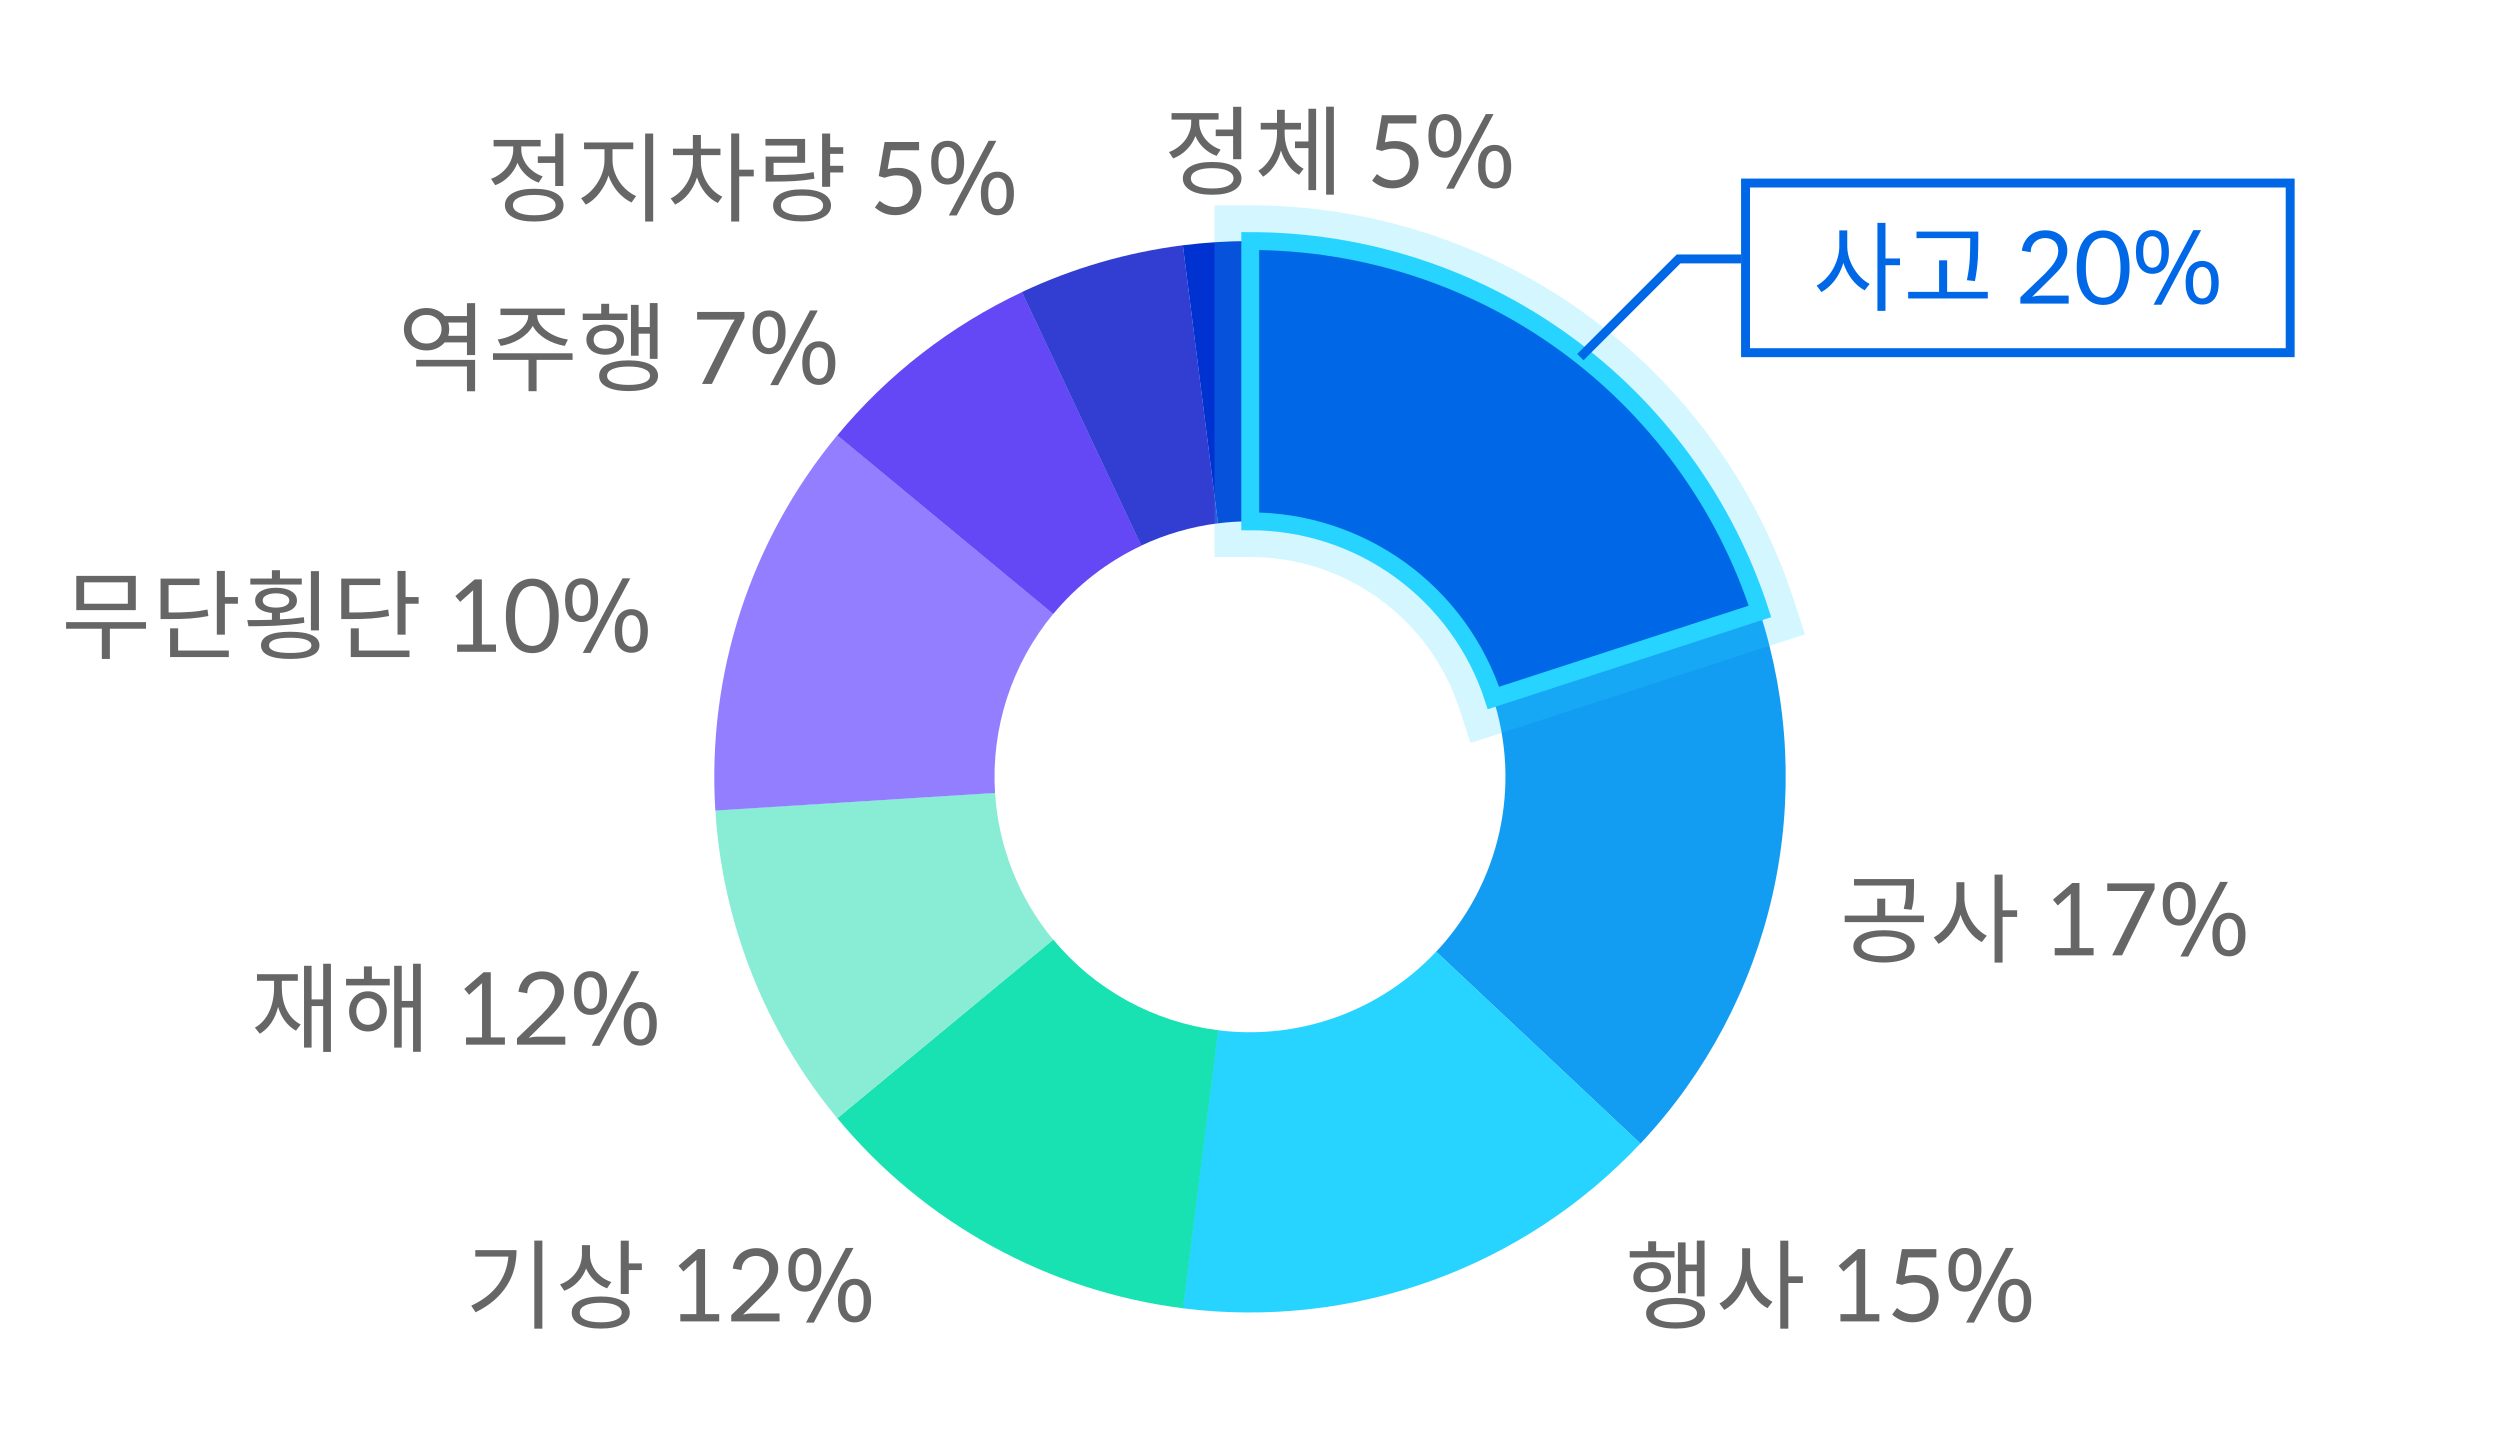<svg width="280" height="160" viewBox="0 0 280 160" fill="none" xmlns="http://www.w3.org/2000/svg">
<rect width="280" height="160" fill="white"/>
<path d="M197.061 68.441C200.383 78.665 200.899 89.595 198.554 100.086C196.209 110.578 191.089 120.248 183.729 128.085L160.85 106.596C164.361 102.857 166.803 98.243 167.922 93.238C169.041 88.232 168.795 83.018 167.21 78.14L197.061 68.441Z" fill="#139DF2"/>
<path d="M183.73 128.064C177.245 134.969 169.218 140.242 160.306 143.45C151.393 146.659 141.847 147.713 132.449 146.526L136.384 115.387C140.868 115.953 145.422 115.45 149.675 113.919C153.927 112.388 157.757 109.873 160.851 106.578L183.73 128.064Z" fill="#27D4FF"/>
<path d="M132.504 146.527C117.357 144.613 103.508 137 93.776 125.236L117.96 105.229C122.604 110.842 129.211 114.475 136.438 115.388L132.504 146.527Z" fill="#18E1B2"/>
<path d="M93.776 125.25C85.697 115.484 80.916 103.411 80.119 90.761L111.444 88.794C111.824 94.83 114.105 100.591 117.96 105.251L93.776 125.25Z" fill="#89ECD4"/>
<path d="M80.118 90.781C79.16 75.543 84.044 60.514 93.775 48.75L117.959 68.757C113.316 74.369 110.986 81.54 111.443 88.811L80.118 90.781Z" fill="#937EFF"/>
<path d="M93.776 48.764C99.408 41.956 106.474 36.476 114.469 32.714L127.833 61.113C124.018 62.908 120.647 65.523 117.959 68.771L93.776 48.764Z" fill="#6548F5"/>
<path d="M114.45 32.713C120.149 30.03 126.236 28.261 132.485 27.47L136.419 58.609C133.437 58.986 130.534 59.829 127.814 61.108L114.45 32.713Z" fill="#323ED1"/>
<path d="M132.478 27.473C134.973 27.158 137.486 27 140.001 27V58.387C138.801 58.387 137.602 58.462 136.412 58.613L132.478 27.473Z" fill="#0032D2"/>
<path d="M140.027 27C152.704 27 165.055 31.013 175.31 38.464C185.565 45.915 193.199 56.421 197.116 68.477L167.265 78.176C165.396 72.424 161.754 67.411 156.861 63.856C151.968 60.301 146.075 58.387 140.027 58.387V27Z" fill="#0068E6" stroke="#27D4FF" stroke-width="2" stroke-miterlimit="10"/>
<path d="M140.027 25L138.027 25V27V58.387V60.387L140.027 60.387C145.653 60.387 151.134 62.168 155.686 65.474C160.237 68.781 163.625 73.444 165.363 78.794L165.981 80.696L167.883 80.078L197.734 70.379L199.636 69.761L199.018 67.859C194.97 55.402 187.083 44.545 176.486 36.846C165.888 29.147 153.126 25 140.027 25Z" stroke="#27D4FF" stroke-opacity="0.2" stroke-width="4" stroke-miterlimit="10"/>
<path d="M62.18 14.958H63.093V20.832H62.18V18.247H60.233V17.51H62.18V14.958ZM60.332 20.458C59.782 20.26 59.301 19.967 58.891 19.578C58.48 19.189 58.169 18.742 57.956 18.236C57.743 18.808 57.42 19.314 56.988 19.754C56.555 20.194 56.049 20.524 55.47 20.744L54.997 20.029C55.364 19.897 55.697 19.717 55.998 19.49C56.306 19.263 56.57 19.006 56.79 18.72C57.01 18.427 57.178 18.111 57.296 17.774C57.42 17.437 57.483 17.092 57.483 16.74V16.399H55.283V15.673H60.552V16.399H58.385V16.74C58.385 17.055 58.444 17.367 58.561 17.675C58.678 17.983 58.84 18.273 59.045 18.544C59.258 18.808 59.511 19.046 59.804 19.259C60.097 19.464 60.423 19.629 60.783 19.754L60.332 20.458ZM59.837 21.14C60.343 21.14 60.797 21.18 61.201 21.261C61.604 21.342 61.949 21.463 62.235 21.624C62.521 21.778 62.737 21.969 62.884 22.196C63.038 22.423 63.115 22.684 63.115 22.977C63.115 23.27 63.038 23.531 62.884 23.758C62.737 23.985 62.521 24.176 62.235 24.33C61.949 24.491 61.604 24.612 61.201 24.693C60.797 24.774 60.343 24.814 59.837 24.814C59.331 24.814 58.873 24.774 58.462 24.693C58.059 24.612 57.714 24.491 57.428 24.33C57.149 24.176 56.933 23.985 56.779 23.758C56.625 23.531 56.548 23.27 56.548 22.977C56.548 22.684 56.625 22.423 56.779 22.196C56.933 21.969 57.149 21.778 57.428 21.624C57.714 21.463 58.059 21.342 58.462 21.261C58.873 21.18 59.331 21.14 59.837 21.14ZM59.837 24.11C60.592 24.11 61.179 24.011 61.597 23.813C62.015 23.615 62.224 23.336 62.224 22.977C62.224 22.618 62.015 22.339 61.597 22.141C61.179 21.936 60.592 21.833 59.837 21.833C59.081 21.833 58.495 21.936 58.077 22.141C57.659 22.339 57.45 22.618 57.45 22.977C57.45 23.336 57.659 23.615 58.077 23.813C58.495 24.011 59.081 24.11 59.837 24.11ZM73.157 24.814H72.255V14.958H73.157V24.814ZM68.603 17.961C68.603 18.379 68.673 18.793 68.812 19.204C68.951 19.615 69.138 20 69.373 20.359C69.615 20.711 69.897 21.026 70.22 21.305C70.543 21.584 70.884 21.8 71.243 21.954L70.737 22.68C70.451 22.548 70.176 22.379 69.912 22.174C69.655 21.969 69.413 21.738 69.186 21.481C68.966 21.224 68.768 20.942 68.592 20.634C68.416 20.326 68.269 20.003 68.152 19.666C68.042 20.025 67.899 20.37 67.723 20.7C67.547 21.03 67.349 21.338 67.129 21.624C66.909 21.91 66.671 22.163 66.414 22.383C66.157 22.603 65.89 22.783 65.611 22.922L65.083 22.196C65.435 22.027 65.769 21.793 66.084 21.492C66.407 21.184 66.685 20.843 66.92 20.469C67.162 20.088 67.353 19.681 67.492 19.248C67.631 18.815 67.701 18.386 67.701 17.961V16.707H65.413V15.959H70.924V16.707H68.603V17.961ZM82.792 19.754V24.814H81.89V14.947H82.792V19.006H84.42V19.754H82.792ZM78.502 18.148C78.502 18.544 78.561 18.936 78.678 19.325C78.796 19.714 78.957 20.08 79.162 20.425C79.375 20.77 79.628 21.081 79.921 21.36C80.222 21.639 80.548 21.862 80.9 22.031L80.394 22.735C79.844 22.471 79.371 22.09 78.975 21.591C78.579 21.085 78.275 20.509 78.062 19.864C77.85 20.553 77.531 21.166 77.105 21.701C76.687 22.229 76.192 22.632 75.62 22.911L75.114 22.229C75.474 22.053 75.803 21.822 76.104 21.536C76.412 21.25 76.676 20.927 76.896 20.568C77.124 20.209 77.299 19.824 77.424 19.413C77.549 18.995 77.611 18.573 77.611 18.148V17.378H75.378V16.652H77.6V15.123H78.502V16.652H80.691V17.378H78.502V18.148ZM92.977 18.566H94.44V19.314H92.977V20.92H92.075V14.958H92.977V16.487H94.44V17.235H92.977V18.566ZM91.217 20.018C90.829 20.084 90.451 20.139 90.084 20.183C89.718 20.22 89.347 20.253 88.973 20.282C88.599 20.304 88.211 20.319 87.807 20.326C87.411 20.333 86.986 20.337 86.531 20.337H85.75V17.543H89.281V16.3H85.728V15.563H90.172V18.236H86.641V19.6C87.074 19.6 87.481 19.596 87.862 19.589C88.244 19.582 88.614 19.567 88.973 19.545C89.333 19.516 89.688 19.483 90.04 19.446C90.392 19.402 90.755 19.347 91.129 19.281L91.217 20.018ZM89.831 21.206C90.33 21.206 90.777 21.246 91.173 21.327C91.577 21.408 91.918 21.525 92.196 21.679C92.482 21.833 92.699 22.024 92.845 22.251C92.999 22.471 93.076 22.724 93.076 23.01C93.076 23.296 92.999 23.553 92.845 23.78C92.699 24 92.482 24.183 92.196 24.33C91.918 24.484 91.577 24.601 91.173 24.682C90.777 24.763 90.33 24.803 89.831 24.803C89.325 24.803 88.871 24.763 88.467 24.682C88.071 24.601 87.734 24.484 87.455 24.33C87.177 24.183 86.96 24 86.806 23.78C86.66 23.553 86.586 23.296 86.586 23.01C86.586 22.724 86.66 22.471 86.806 22.251C86.96 22.024 87.177 21.833 87.455 21.679C87.734 21.525 88.071 21.408 88.467 21.327C88.871 21.246 89.325 21.206 89.831 21.206ZM89.831 24.11C90.587 24.11 91.166 24.015 91.569 23.824C91.98 23.633 92.185 23.362 92.185 23.01C92.185 22.658 91.98 22.387 91.569 22.196C91.166 22.005 90.587 21.91 89.831 21.91C89.076 21.91 88.493 22.005 88.082 22.196C87.672 22.387 87.466 22.658 87.466 23.01C87.466 23.362 87.672 23.633 88.082 23.824C88.493 24.015 89.076 24.11 89.831 24.11ZM99.418 18.94C99.778 18.845 100.163 18.797 100.573 18.797C100.999 18.797 101.373 18.859 101.695 18.984C102.025 19.109 102.3 19.281 102.52 19.501C102.74 19.721 102.905 19.981 103.015 20.282C103.133 20.583 103.191 20.909 103.191 21.261C103.191 21.686 103.114 22.075 102.96 22.427C102.814 22.779 102.608 23.08 102.344 23.329C102.08 23.571 101.769 23.762 101.409 23.901C101.057 24.033 100.676 24.099 100.265 24.099C99.781 24.099 99.341 24.015 98.945 23.846C98.557 23.67 98.238 23.465 97.988 23.23L98.527 22.493C98.769 22.698 99.044 22.867 99.352 22.999C99.66 23.131 99.979 23.197 100.309 23.197C100.588 23.197 100.845 23.157 101.079 23.076C101.314 22.988 101.516 22.863 101.684 22.702C101.853 22.541 101.985 22.343 102.08 22.108C102.176 21.873 102.223 21.609 102.223 21.316C102.223 20.788 102.062 20.377 101.739 20.084C101.417 19.791 100.966 19.644 100.386 19.644C100.174 19.644 99.957 19.67 99.737 19.721C99.525 19.765 99.301 19.827 99.066 19.908L98.417 19.721L99.077 15.904H102.938V16.828H99.781L99.418 18.94ZM106.125 20.667C105.568 20.667 105.12 20.462 104.783 20.051C104.453 19.64 104.288 19.024 104.288 18.203C104.288 17.382 104.453 16.773 104.783 16.377C105.12 15.974 105.568 15.772 106.125 15.772C106.697 15.772 107.148 15.974 107.478 16.377C107.815 16.773 107.984 17.382 107.984 18.203C107.984 19.024 107.815 19.64 107.478 20.051C107.148 20.462 106.697 20.667 106.125 20.667ZM111.592 15.772L107.148 24.132H106.268L110.723 15.772H111.592ZM106.125 19.985C106.433 19.985 106.682 19.849 106.873 19.578C107.064 19.299 107.159 18.841 107.159 18.203C107.159 17.572 107.064 17.125 106.873 16.861C106.682 16.59 106.433 16.454 106.125 16.454C105.817 16.454 105.568 16.59 105.377 16.861C105.194 17.132 105.102 17.58 105.102 18.203C105.102 18.834 105.197 19.288 105.388 19.567C105.579 19.846 105.824 19.985 106.125 19.985ZM111.713 24.11C111.156 24.11 110.705 23.908 110.36 23.505C110.023 23.094 109.854 22.478 109.854 21.657C109.854 20.836 110.023 20.227 110.36 19.831C110.705 19.428 111.156 19.226 111.713 19.226C112.27 19.226 112.718 19.428 113.055 19.831C113.392 20.227 113.561 20.836 113.561 21.657C113.561 22.478 113.392 23.094 113.055 23.505C112.718 23.908 112.27 24.11 111.713 24.11ZM111.713 23.428C112.021 23.428 112.267 23.292 112.45 23.021C112.641 22.75 112.736 22.295 112.736 21.657C112.736 21.026 112.641 20.575 112.45 20.304C112.267 20.033 112.021 19.897 111.713 19.897C111.405 19.897 111.156 20.033 110.965 20.304C110.774 20.575 110.679 21.026 110.679 21.657C110.679 22.288 110.774 22.742 110.965 23.021C111.156 23.292 111.405 23.428 111.713 23.428Z" fill="black" fill-opacity="0.6"/>
<path d="M138.109 11.958H139.022V17.832H138.109V15.247H136.162V14.51H138.109V11.958ZM136.261 17.458C135.711 17.26 135.23 16.967 134.82 16.578C134.409 16.189 134.097 15.742 133.885 15.236C133.672 15.808 133.349 16.314 132.917 16.754C132.484 17.194 131.978 17.524 131.399 17.744L130.926 17.029C131.292 16.897 131.626 16.717 131.927 16.49C132.235 16.263 132.499 16.006 132.719 15.72C132.939 15.427 133.107 15.111 133.225 14.774C133.349 14.437 133.412 14.092 133.412 13.74V13.399H131.212V12.673H136.481V13.399H134.314V13.74C134.314 14.055 134.372 14.367 134.49 14.675C134.607 14.983 134.768 15.273 134.974 15.544C135.186 15.808 135.439 16.046 135.733 16.259C136.026 16.464 136.352 16.629 136.712 16.754L136.261 17.458ZM135.766 18.14C136.272 18.14 136.726 18.18 137.13 18.261C137.533 18.342 137.878 18.463 138.164 18.624C138.45 18.778 138.666 18.969 138.813 19.196C138.967 19.423 139.044 19.684 139.044 19.977C139.044 20.27 138.967 20.531 138.813 20.758C138.666 20.985 138.45 21.176 138.164 21.33C137.878 21.491 137.533 21.612 137.13 21.693C136.726 21.774 136.272 21.814 135.766 21.814C135.26 21.814 134.801 21.774 134.391 21.693C133.987 21.612 133.643 21.491 133.357 21.33C133.078 21.176 132.862 20.985 132.708 20.758C132.554 20.531 132.477 20.27 132.477 19.977C132.477 19.684 132.554 19.423 132.708 19.196C132.862 18.969 133.078 18.778 133.357 18.624C133.643 18.463 133.987 18.342 134.391 18.261C134.801 18.18 135.26 18.14 135.766 18.14ZM135.766 21.11C136.521 21.11 137.108 21.011 137.526 20.813C137.944 20.615 138.153 20.336 138.153 19.977C138.153 19.618 137.944 19.339 137.526 19.141C137.108 18.936 136.521 18.833 135.766 18.833C135.01 18.833 134.424 18.936 134.006 19.141C133.588 19.339 133.379 19.618 133.379 19.977C133.379 20.336 133.588 20.615 134.006 20.813C134.424 21.011 135.01 21.11 135.766 21.11ZM149.394 21.803H148.525V11.947H149.394V21.803ZM147.403 12.178V21.297H146.545V16.589H145.038V15.841H146.545V12.178H147.403ZM143.883 14.983C143.883 15.379 143.93 15.771 144.026 16.16C144.121 16.549 144.26 16.919 144.444 17.271C144.627 17.616 144.851 17.931 145.115 18.217C145.379 18.496 145.676 18.723 146.006 18.899L145.489 19.581C145.005 19.31 144.59 18.936 144.246 18.459C143.908 17.982 143.648 17.447 143.465 16.853C143.296 17.498 143.039 18.078 142.695 18.591C142.357 19.097 141.947 19.497 141.463 19.79L140.935 19.119C141.265 18.921 141.558 18.672 141.815 18.371C142.079 18.063 142.299 17.726 142.475 17.359C142.658 16.992 142.794 16.607 142.882 16.204C142.977 15.793 143.025 15.386 143.025 14.983V14.51H141.199V13.762H143.025V12.299H143.894V13.762H145.709V14.51H143.883V14.983ZM155.109 15.94C155.468 15.845 155.853 15.797 156.264 15.797C156.689 15.797 157.063 15.859 157.386 15.984C157.716 16.109 157.991 16.281 158.211 16.501C158.431 16.721 158.596 16.981 158.706 17.282C158.823 17.583 158.882 17.909 158.882 18.261C158.882 18.686 158.805 19.075 158.651 19.427C158.504 19.779 158.299 20.08 158.035 20.329C157.771 20.571 157.459 20.762 157.1 20.901C156.748 21.033 156.366 21.099 155.956 21.099C155.472 21.099 155.032 21.015 154.636 20.846C154.247 20.67 153.928 20.465 153.679 20.23L154.218 19.493C154.46 19.698 154.735 19.867 155.043 19.999C155.351 20.131 155.67 20.197 156 20.197C156.278 20.197 156.535 20.157 156.77 20.076C157.004 19.988 157.206 19.863 157.375 19.702C157.543 19.541 157.675 19.343 157.771 19.108C157.866 18.873 157.914 18.609 157.914 18.316C157.914 17.788 157.752 17.377 157.43 17.084C157.107 16.791 156.656 16.644 156.077 16.644C155.864 16.644 155.648 16.67 155.428 16.721C155.215 16.765 154.991 16.827 154.757 16.908L154.108 16.721L154.768 12.904H158.629V13.828H155.472L155.109 15.94ZM161.816 17.667C161.258 17.667 160.811 17.462 160.474 17.051C160.144 16.64 159.979 16.024 159.979 15.203C159.979 14.382 160.144 13.773 160.474 13.377C160.811 12.974 161.258 12.772 161.816 12.772C162.388 12.772 162.839 12.974 163.169 13.377C163.506 13.773 163.675 14.382 163.675 15.203C163.675 16.024 163.506 16.64 163.169 17.051C162.839 17.462 162.388 17.667 161.816 17.667ZM167.283 12.772L162.839 21.132H161.959L166.414 12.772H167.283ZM161.816 16.985C162.124 16.985 162.373 16.849 162.564 16.578C162.754 16.299 162.85 15.841 162.85 15.203C162.85 14.572 162.754 14.125 162.564 13.861C162.373 13.59 162.124 13.454 161.816 13.454C161.508 13.454 161.258 13.59 161.068 13.861C160.884 14.132 160.793 14.58 160.793 15.203C160.793 15.834 160.888 16.288 161.079 16.567C161.269 16.846 161.515 16.985 161.816 16.985ZM167.404 21.11C166.846 21.11 166.395 20.908 166.051 20.505C165.713 20.094 165.545 19.478 165.545 18.657C165.545 17.836 165.713 17.227 166.051 16.831C166.395 16.428 166.846 16.226 167.404 16.226C167.961 16.226 168.408 16.428 168.746 16.831C169.083 17.227 169.252 17.836 169.252 18.657C169.252 19.478 169.083 20.094 168.746 20.505C168.408 20.908 167.961 21.11 167.404 21.11ZM167.404 20.428C167.712 20.428 167.957 20.292 168.141 20.021C168.331 19.75 168.427 19.295 168.427 18.657C168.427 18.026 168.331 17.575 168.141 17.304C167.957 17.033 167.712 16.897 167.404 16.897C167.096 16.897 166.846 17.033 166.656 17.304C166.465 17.575 166.37 18.026 166.37 18.657C166.37 19.288 166.465 19.742 166.656 20.021C166.846 20.292 167.096 20.428 167.404 20.428Z" fill="black" fill-opacity="0.6"/>
<path d="M53.212 39.766H52.299V38.347H49.802C49.567 38.626 49.278 38.846 48.933 39.007C48.596 39.168 48.207 39.249 47.767 39.249C47.408 39.249 47.07 39.19 46.755 39.073C46.447 38.956 46.179 38.791 45.952 38.578C45.732 38.365 45.556 38.116 45.424 37.83C45.299 37.537 45.237 37.214 45.237 36.862C45.237 36.517 45.299 36.202 45.424 35.916C45.556 35.623 45.732 35.373 45.952 35.168C46.179 34.955 46.447 34.79 46.755 34.673C47.07 34.556 47.408 34.497 47.767 34.497C48.207 34.497 48.599 34.578 48.944 34.739C49.289 34.9 49.578 35.12 49.813 35.399H52.299V33.958L53.212 33.947V39.766ZM47.767 38.479C48.009 38.479 48.233 38.439 48.438 38.358C48.643 38.277 48.819 38.167 48.966 38.028C49.12 37.881 49.237 37.709 49.318 37.511C49.406 37.313 49.45 37.097 49.45 36.862C49.45 36.627 49.406 36.415 49.318 36.224C49.237 36.026 49.12 35.857 48.966 35.718C48.819 35.579 48.643 35.469 48.438 35.388C48.233 35.307 48.009 35.267 47.767 35.267C47.525 35.267 47.301 35.307 47.096 35.388C46.898 35.469 46.722 35.579 46.568 35.718C46.421 35.857 46.304 36.026 46.216 36.224C46.135 36.415 46.095 36.627 46.095 36.862C46.095 37.097 46.135 37.313 46.216 37.511C46.304 37.709 46.421 37.881 46.568 38.028C46.722 38.167 46.898 38.277 47.096 38.358C47.301 38.439 47.525 38.479 47.767 38.479ZM52.299 36.125H50.198C50.271 36.323 50.308 36.569 50.308 36.862C50.308 37.163 50.271 37.412 50.198 37.61H52.299V36.125ZM53.212 40.305V43.825H52.299V41.042H46.612V40.305H53.212ZM55.741 38.028C56.174 37.962 56.592 37.848 56.995 37.687C57.406 37.518 57.773 37.317 58.095 37.082C58.418 36.84 58.675 36.572 58.865 36.279C59.063 35.978 59.162 35.667 59.162 35.344V35.289H56.049V34.563H63.254V35.289H60.163V35.344C60.163 35.667 60.258 35.978 60.449 36.279C60.647 36.572 60.907 36.84 61.23 37.082C61.553 37.317 61.919 37.518 62.33 37.687C62.748 37.848 63.173 37.962 63.606 38.028L63.254 38.743C62.873 38.677 62.499 38.578 62.132 38.446C61.766 38.314 61.425 38.153 61.109 37.962C60.794 37.764 60.511 37.544 60.262 37.302C60.013 37.053 59.815 36.781 59.668 36.488C59.514 36.781 59.312 37.053 59.063 37.302C58.814 37.544 58.532 37.764 58.216 37.962C57.908 38.153 57.571 38.314 57.204 38.446C56.845 38.578 56.471 38.677 56.082 38.743L55.741 38.028ZM60.097 40.305V43.814H59.195V40.305H55.213V39.568H64.123L64.134 40.305H60.097ZM70.667 39.843V34.145H71.525V36.631H72.779V33.947H73.648V40.195H72.779V37.368H71.525V39.843H70.667ZM65.266 35.839V35.124H67.334V34.024H68.225V35.124H70.282V35.839H65.266ZM69.886 38.039C69.886 38.296 69.835 38.53 69.732 38.743C69.63 38.948 69.487 39.124 69.303 39.271C69.12 39.418 68.896 39.531 68.632 39.612C68.376 39.693 68.093 39.733 67.785 39.733C67.477 39.733 67.191 39.693 66.927 39.612C66.671 39.531 66.447 39.418 66.256 39.271C66.073 39.124 65.93 38.948 65.827 38.743C65.725 38.53 65.673 38.296 65.673 38.039C65.673 37.782 65.725 37.551 65.827 37.346C65.93 37.141 66.073 36.965 66.256 36.818C66.447 36.671 66.671 36.558 66.927 36.477C67.191 36.396 67.477 36.356 67.785 36.356C68.093 36.356 68.376 36.396 68.632 36.477C68.896 36.558 69.12 36.671 69.303 36.818C69.487 36.965 69.63 37.141 69.732 37.346C69.835 37.551 69.886 37.782 69.886 38.039ZM66.487 38.039C66.487 38.347 66.605 38.596 66.839 38.787C67.074 38.97 67.389 39.062 67.785 39.062C68.181 39.062 68.497 38.97 68.731 38.787C68.966 38.596 69.083 38.347 69.083 38.039C69.083 37.731 68.966 37.485 68.731 37.302C68.497 37.119 68.181 37.027 67.785 37.027C67.389 37.027 67.074 37.119 66.839 37.302C66.605 37.485 66.487 37.731 66.487 38.039ZM70.403 40.36C70.917 40.36 71.375 40.4 71.778 40.481C72.189 40.554 72.537 40.664 72.823 40.811C73.109 40.958 73.326 41.137 73.472 41.35C73.626 41.563 73.703 41.808 73.703 42.087C73.703 42.358 73.626 42.604 73.472 42.824C73.326 43.037 73.109 43.213 72.823 43.352C72.537 43.499 72.189 43.609 71.778 43.682C71.375 43.763 70.917 43.803 70.403 43.803C69.89 43.803 69.428 43.763 69.017 43.682C68.614 43.609 68.269 43.499 67.983 43.352C67.697 43.213 67.477 43.037 67.323 42.824C67.177 42.604 67.103 42.358 67.103 42.087C67.103 41.808 67.177 41.563 67.323 41.35C67.477 41.137 67.697 40.958 67.983 40.811C68.269 40.664 68.614 40.554 69.017 40.481C69.428 40.4 69.89 40.36 70.403 40.36ZM70.403 43.11C71.159 43.11 71.745 43.022 72.163 42.846C72.589 42.67 72.801 42.417 72.801 42.087C72.801 41.757 72.589 41.504 72.163 41.328C71.745 41.145 71.159 41.053 70.403 41.053C69.648 41.053 69.058 41.145 68.632 41.328C68.207 41.504 67.994 41.757 67.994 42.087C67.994 42.417 68.207 42.67 68.632 42.846C69.058 43.022 69.648 43.11 70.403 43.11ZM83.378 35.586L79.737 43H78.626L81.915 36.411L82.289 35.795H78.076V34.937H83.378V35.586ZM86.125 39.667C85.568 39.667 85.121 39.462 84.783 39.051C84.453 38.64 84.288 38.024 84.288 37.203C84.288 36.382 84.453 35.773 84.783 35.377C85.121 34.974 85.568 34.772 86.125 34.772C86.697 34.772 87.148 34.974 87.478 35.377C87.816 35.773 87.984 36.382 87.984 37.203C87.984 38.024 87.816 38.64 87.478 39.051C87.148 39.462 86.697 39.667 86.125 39.667ZM91.592 34.772L87.148 43.132H86.268L90.723 34.772H91.592ZM86.125 38.985C86.433 38.985 86.683 38.849 86.873 38.578C87.064 38.299 87.159 37.841 87.159 37.203C87.159 36.572 87.064 36.125 86.873 35.861C86.683 35.59 86.433 35.454 86.125 35.454C85.817 35.454 85.568 35.59 85.377 35.861C85.194 36.132 85.102 36.58 85.102 37.203C85.102 37.834 85.198 38.288 85.388 38.567C85.579 38.846 85.825 38.985 86.125 38.985ZM91.713 43.11C91.156 43.11 90.705 42.908 90.36 42.505C90.023 42.094 89.854 41.478 89.854 40.657C89.854 39.836 90.023 39.227 90.36 38.831C90.705 38.428 91.156 38.226 91.713 38.226C92.27 38.226 92.718 38.428 93.055 38.831C93.392 39.227 93.561 39.836 93.561 40.657C93.561 41.478 93.392 42.094 93.055 42.505C92.718 42.908 92.27 43.11 91.713 43.11ZM91.713 42.428C92.021 42.428 92.267 42.292 92.45 42.021C92.641 41.75 92.736 41.295 92.736 40.657C92.736 40.026 92.641 39.575 92.45 39.304C92.267 39.033 92.021 38.897 91.713 38.897C91.405 38.897 91.156 39.033 90.965 39.304C90.775 39.575 90.679 40.026 90.679 40.657C90.679 41.288 90.775 41.742 90.965 42.021C91.156 42.292 91.405 42.428 91.713 42.428Z" fill="black" fill-opacity="0.6"/>
<path d="M8.544 68.336V64.497H15.21V68.336H8.544ZM9.424 65.223V67.621H14.319V65.223H9.424ZM12.306 70.415V73.803H11.404V70.415H7.4V69.678H16.354V70.415H12.306ZM26.649 67.621H25.186V71.086H24.284V63.947H25.186V66.873H26.649V67.621ZM23.338 68.996C23.001 69.062 22.667 69.117 22.337 69.161C22.015 69.205 21.674 69.242 21.314 69.271C20.955 69.293 20.566 69.311 20.148 69.326C19.738 69.333 19.272 69.337 18.751 69.337H17.981V64.805H22.348V65.531H18.883V68.6C19.367 68.6 19.807 68.596 20.203 68.589C20.599 68.574 20.966 68.556 21.303 68.534C21.648 68.512 21.974 68.479 22.282 68.435C22.598 68.391 22.917 68.336 23.239 68.27L23.338 68.996ZM25.626 72.857V73.594H19.048V70.371H19.95V72.857H25.626ZM28.034 65.465V64.794H30.454V63.859H31.356V64.794H33.798V65.465H28.034ZM34.821 70.602V63.969H35.723V70.602H34.821ZM34.084 69.755C33.549 69.843 33.003 69.913 32.445 69.964C31.895 70.015 31.349 70.056 30.806 70.085C30.271 70.107 29.75 70.122 29.244 70.129C28.738 70.136 28.265 70.14 27.825 70.14L27.693 69.447C28.111 69.447 28.548 69.447 29.002 69.447C29.464 69.44 29.948 69.429 30.454 69.414V68.655C29.875 68.596 29.417 68.45 29.079 68.215C28.742 67.973 28.573 67.654 28.573 67.258C28.573 67.038 28.628 66.84 28.738 66.664C28.856 66.481 29.013 66.33 29.211 66.213C29.417 66.088 29.662 65.993 29.948 65.927C30.234 65.861 30.553 65.828 30.905 65.828C31.617 65.828 32.185 65.956 32.61 66.213C33.043 66.462 33.259 66.811 33.259 67.258C33.259 67.654 33.091 67.973 32.753 68.215C32.416 68.457 31.95 68.604 31.356 68.655V69.37C31.818 69.348 32.269 69.319 32.709 69.282C33.157 69.238 33.6 69.187 34.04 69.128L34.084 69.755ZM29.42 67.258C29.42 67.5 29.556 67.694 29.827 67.841C30.099 67.98 30.458 68.05 30.905 68.05C31.367 68.05 31.73 67.98 31.994 67.841C32.266 67.694 32.401 67.5 32.401 67.258C32.401 67.009 32.266 66.814 31.994 66.675C31.73 66.528 31.367 66.455 30.905 66.455C30.458 66.455 30.099 66.528 29.827 66.675C29.556 66.814 29.42 67.009 29.42 67.258ZM32.511 70.756C33.575 70.756 34.385 70.884 34.942 71.141C35.5 71.398 35.778 71.779 35.778 72.285C35.778 72.791 35.5 73.169 34.942 73.418C34.385 73.675 33.575 73.803 32.511 73.803C31.441 73.803 30.627 73.675 30.069 73.418C29.512 73.169 29.233 72.791 29.233 72.285C29.233 71.779 29.512 71.398 30.069 71.141C30.627 70.884 31.441 70.756 32.511 70.756ZM32.511 73.132C33.289 73.132 33.875 73.062 34.271 72.923C34.675 72.776 34.876 72.564 34.876 72.285C34.876 72.006 34.675 71.794 34.271 71.647C33.868 71.5 33.278 71.427 32.5 71.427C31.723 71.427 31.133 71.5 30.729 71.647C30.333 71.794 30.135 72.006 30.135 72.285C30.135 72.564 30.337 72.776 30.74 72.923C31.144 73.062 31.734 73.132 32.511 73.132ZM46.888 67.621H45.425V71.086H44.523V63.947H45.425V66.873H46.888V67.621ZM43.577 68.996C43.239 69.062 42.906 69.117 42.575 69.161C42.253 69.205 41.912 69.242 41.553 69.271C41.193 69.293 40.804 69.311 40.386 69.326C39.976 69.333 39.51 69.337 38.989 69.337H38.219V64.805H42.587V65.531H39.121V68.6C39.605 68.6 40.045 68.596 40.441 68.589C40.837 68.574 41.204 68.556 41.541 68.534C41.886 68.512 42.212 68.479 42.52 68.435C42.836 68.391 43.155 68.336 43.477 68.27L43.577 68.996ZM45.864 72.857V73.594H39.286V70.371H40.188V72.857H45.864ZM55.551 73H51.195V72.186H52.988V66.224C52.988 66.18 52.991 66.14 52.999 66.103L51.536 67.412L50.997 66.763L53.164 64.893H53.967V72.186H55.551V73ZM62.576 68.985C62.576 69.696 62.499 70.316 62.345 70.844C62.191 71.365 61.982 71.797 61.718 72.142C61.454 72.487 61.143 72.743 60.783 72.912C60.424 73.073 60.035 73.154 59.617 73.154C59.199 73.154 58.811 73.073 58.451 72.912C58.092 72.743 57.777 72.487 57.505 72.142C57.241 71.797 57.032 71.365 56.878 70.844C56.732 70.316 56.658 69.696 56.658 68.985C56.658 68.266 56.732 67.647 56.878 67.126C57.032 66.598 57.241 66.162 57.505 65.817C57.777 65.472 58.092 65.219 58.451 65.058C58.811 64.889 59.199 64.805 59.617 64.805C60.035 64.805 60.424 64.889 60.783 65.058C61.143 65.219 61.454 65.472 61.718 65.817C61.982 66.162 62.191 66.598 62.345 67.126C62.499 67.647 62.576 68.266 62.576 68.985ZM61.564 68.985C61.564 68.354 61.509 67.826 61.399 67.401C61.297 66.968 61.154 66.624 60.97 66.367C60.794 66.103 60.589 65.916 60.354 65.806C60.12 65.689 59.874 65.63 59.617 65.63C59.361 65.63 59.115 65.689 58.88 65.806C58.646 65.916 58.44 66.103 58.264 66.367C58.088 66.624 57.945 66.968 57.835 67.401C57.733 67.826 57.681 68.354 57.681 68.985C57.681 69.608 57.733 70.136 57.835 70.569C57.945 70.994 58.088 71.339 58.264 71.603C58.44 71.867 58.646 72.058 58.88 72.175C59.115 72.285 59.361 72.34 59.617 72.34C59.874 72.34 60.12 72.285 60.354 72.175C60.589 72.058 60.794 71.867 60.97 71.603C61.154 71.339 61.297 70.994 61.399 70.569C61.509 70.136 61.564 69.608 61.564 68.985ZM65.125 69.667C64.568 69.667 64.121 69.462 63.783 69.051C63.453 68.64 63.288 68.024 63.288 67.203C63.288 66.382 63.453 65.773 63.783 65.377C64.121 64.974 64.568 64.772 65.125 64.772C65.697 64.772 66.148 64.974 66.478 65.377C66.816 65.773 66.984 66.382 66.984 67.203C66.984 68.024 66.816 68.64 66.478 69.051C66.148 69.462 65.697 69.667 65.125 69.667ZM70.592 64.772L66.148 73.132H65.268L69.723 64.772H70.592ZM65.125 68.985C65.433 68.985 65.683 68.849 65.873 68.578C66.064 68.299 66.159 67.841 66.159 67.203C66.159 66.572 66.064 66.125 65.873 65.861C65.683 65.59 65.433 65.454 65.125 65.454C64.817 65.454 64.568 65.59 64.377 65.861C64.194 66.132 64.102 66.58 64.102 67.203C64.102 67.834 64.198 68.288 64.388 68.567C64.579 68.846 64.825 68.985 65.125 68.985ZM70.713 73.11C70.156 73.11 69.705 72.908 69.36 72.505C69.023 72.094 68.854 71.478 68.854 70.657C68.854 69.836 69.023 69.227 69.36 68.831C69.705 68.428 70.156 68.226 70.713 68.226C71.27 68.226 71.718 68.428 72.055 68.831C72.392 69.227 72.561 69.836 72.561 70.657C72.561 71.478 72.392 72.094 72.055 72.505C71.718 72.908 71.27 73.11 70.713 73.11ZM70.713 72.428C71.021 72.428 71.267 72.292 71.45 72.021C71.641 71.75 71.736 71.295 71.736 70.657C71.736 70.026 71.641 69.575 71.45 69.304C71.267 69.033 71.021 68.897 70.713 68.897C70.405 68.897 70.156 69.033 69.965 69.304C69.775 69.575 69.679 70.026 69.679 70.657C69.679 71.288 69.775 71.742 69.965 72.021C70.156 72.292 70.405 72.428 70.713 72.428Z" fill="black" fill-opacity="0.6"/>
<path d="M37.064 117.814H36.195V112.677H34.897V117.33H34.05V108.167H34.897V111.929H36.195V107.936H37.064V117.814ZM31.564 110.62C31.564 111.075 31.608 111.511 31.696 111.929C31.784 112.347 31.916 112.736 32.092 113.095C32.268 113.447 32.488 113.766 32.752 114.052C33.016 114.331 33.324 114.562 33.676 114.745L33.148 115.438C32.664 115.167 32.254 114.804 31.916 114.349C31.579 113.894 31.322 113.37 31.146 112.776C30.802 114.162 30.12 115.163 29.1 115.779L28.55 115.097C28.902 114.899 29.21 114.65 29.474 114.349C29.746 114.041 29.969 113.696 30.145 113.315C30.329 112.926 30.464 112.505 30.552 112.05C30.648 111.595 30.695 111.119 30.695 110.62V109.85H28.781V109.113H33.357V109.85H31.564V110.62ZM47.129 117.803H46.26V112.842H44.995V117.33H44.148V108.167H44.995V112.105H46.26V107.936H47.129V117.803ZM43.653 109.63V110.367H38.758V109.63H40.76V108.233H41.651V109.63H43.653ZM41.211 111.027C41.519 111.027 41.801 111.082 42.057 111.192C42.314 111.302 42.534 111.456 42.718 111.654C42.908 111.852 43.055 112.09 43.157 112.369C43.267 112.64 43.322 112.941 43.322 113.271C43.322 113.608 43.267 113.916 43.157 114.195C43.055 114.466 42.908 114.701 42.718 114.899C42.534 115.097 42.314 115.251 42.057 115.361C41.801 115.471 41.519 115.526 41.211 115.526C40.903 115.526 40.62 115.471 40.364 115.361C40.107 115.251 39.883 115.097 39.693 114.899C39.509 114.701 39.362 114.466 39.252 114.195C39.15 113.916 39.099 113.608 39.099 113.271C39.099 112.941 39.15 112.64 39.252 112.369C39.362 112.09 39.509 111.852 39.693 111.654C39.883 111.456 40.107 111.302 40.364 111.192C40.62 111.082 40.903 111.027 41.211 111.027ZM41.211 114.778C41.401 114.778 41.577 114.741 41.739 114.668C41.9 114.595 42.035 114.492 42.145 114.36C42.263 114.221 42.355 114.059 42.42 113.876C42.486 113.693 42.52 113.491 42.52 113.271C42.52 113.058 42.486 112.86 42.42 112.677C42.355 112.494 42.263 112.336 42.145 112.204C42.035 112.072 41.9 111.969 41.739 111.896C41.577 111.823 41.401 111.786 41.211 111.786C40.815 111.786 40.495 111.925 40.254 112.204C40.019 112.475 39.901 112.831 39.901 113.271C39.901 113.491 39.934 113.693 40.001 113.876C40.066 114.059 40.154 114.221 40.264 114.36C40.382 114.492 40.521 114.595 40.682 114.668C40.844 114.741 41.02 114.778 41.211 114.778ZM56.551 117H52.195V116.186H53.988V110.224C53.988 110.18 53.991 110.14 53.999 110.103L52.536 111.412L51.997 110.763L54.164 108.893H54.967V116.186H56.551V117ZM63.312 117H57.9V116.296L60.683 113.623C60.896 113.396 61.09 113.183 61.266 112.985C61.45 112.78 61.604 112.574 61.728 112.369C61.86 112.164 61.963 111.958 62.036 111.753C62.11 111.54 62.146 111.317 62.146 111.082C62.132 110.598 61.985 110.242 61.706 110.015C61.428 109.78 61.079 109.663 60.661 109.663C60.434 109.663 60.221 109.703 60.023 109.784C59.825 109.857 59.653 109.967 59.506 110.114C59.367 110.253 59.257 110.418 59.176 110.609C59.096 110.8 59.055 111.012 59.055 111.247L58.065 111.082C58.117 110.708 58.219 110.382 58.373 110.103C58.527 109.817 58.718 109.579 58.945 109.388C59.18 109.19 59.448 109.043 59.748 108.948C60.049 108.845 60.372 108.794 60.716 108.794C61.061 108.794 61.38 108.845 61.673 108.948C61.974 109.051 62.234 109.201 62.454 109.399C62.674 109.59 62.847 109.824 62.971 110.103C63.096 110.382 63.158 110.701 63.158 111.06C63.158 111.361 63.114 111.639 63.026 111.896C62.938 112.153 62.817 112.402 62.663 112.644C62.509 112.879 62.33 113.11 62.124 113.337C61.919 113.557 61.703 113.781 61.475 114.008L59.22 116.241C59.374 116.197 59.528 116.164 59.682 116.142C59.844 116.12 59.994 116.109 60.133 116.109H63.312V117ZM66.125 113.667C65.568 113.667 65.121 113.462 64.783 113.051C64.453 112.64 64.288 112.024 64.288 111.203C64.288 110.382 64.453 109.773 64.783 109.377C65.121 108.974 65.568 108.772 66.125 108.772C66.697 108.772 67.148 108.974 67.478 109.377C67.816 109.773 67.984 110.382 67.984 111.203C67.984 112.024 67.816 112.64 67.478 113.051C67.148 113.462 66.697 113.667 66.125 113.667ZM71.592 108.772L67.148 117.132H66.268L70.723 108.772H71.592ZM66.125 112.985C66.433 112.985 66.683 112.849 66.873 112.578C67.064 112.299 67.159 111.841 67.159 111.203C67.159 110.572 67.064 110.125 66.873 109.861C66.683 109.59 66.433 109.454 66.125 109.454C65.817 109.454 65.568 109.59 65.377 109.861C65.194 110.132 65.102 110.58 65.102 111.203C65.102 111.834 65.198 112.288 65.388 112.567C65.579 112.846 65.825 112.985 66.125 112.985ZM71.713 117.11C71.156 117.11 70.705 116.908 70.36 116.505C70.023 116.094 69.854 115.478 69.854 114.657C69.854 113.836 70.023 113.227 70.36 112.831C70.705 112.428 71.156 112.226 71.713 112.226C72.27 112.226 72.718 112.428 73.055 112.831C73.392 113.227 73.561 113.836 73.561 114.657C73.561 115.478 73.392 116.094 73.055 116.505C72.718 116.908 72.27 117.11 71.713 117.11ZM71.713 116.428C72.021 116.428 72.267 116.292 72.45 116.021C72.641 115.75 72.736 115.295 72.736 114.657C72.736 114.026 72.641 113.575 72.45 113.304C72.267 113.033 72.021 112.897 71.713 112.897C71.405 112.897 71.156 113.033 70.965 113.304C70.775 113.575 70.679 114.026 70.679 114.657C70.679 115.288 70.775 115.742 70.965 116.021C71.156 116.292 71.405 116.428 71.713 116.428Z" fill="black" fill-opacity="0.6"/>
<path d="M60.745 148.814H59.843V138.947H60.745V148.814ZM57.852 140.014C57.852 140.725 57.768 141.415 57.599 142.082C57.431 142.742 57.159 143.369 56.785 143.963C56.419 144.55 55.946 145.1 55.366 145.613C54.787 146.119 54.087 146.574 53.265 146.977L52.781 146.24C54.109 145.609 55.11 144.828 55.784 143.897C56.459 142.966 56.844 141.913 56.939 140.74H53.232V140.014H57.852ZM71.888 142.247H70.424V144.931H69.522V138.958H70.424V141.499H71.888V142.247ZM67.993 144.293C67.458 144.095 66.985 143.802 66.575 143.413C66.171 143.024 65.859 142.577 65.639 142.071C65.434 142.65 65.119 143.156 64.694 143.589C64.275 144.022 63.777 144.348 63.197 144.568L62.724 143.853C63.099 143.721 63.436 143.541 63.736 143.314C64.037 143.079 64.294 142.815 64.507 142.522C64.727 142.221 64.891 141.899 65.001 141.554C65.119 141.202 65.177 140.839 65.177 140.465V139.453H66.079V140.542C66.079 140.872 66.138 141.195 66.255 141.51C66.373 141.825 66.534 142.119 66.74 142.39C66.952 142.654 67.205 142.892 67.499 143.105C67.792 143.31 68.115 143.472 68.466 143.589L67.993 144.293ZM67.29 145.206C67.788 145.206 68.236 145.246 68.632 145.327C69.035 145.408 69.376 145.525 69.654 145.679C69.941 145.833 70.157 146.024 70.303 146.251C70.457 146.471 70.534 146.724 70.534 147.01C70.534 147.296 70.457 147.553 70.303 147.78C70.157 148 69.941 148.183 69.654 148.33C69.376 148.484 69.035 148.601 68.632 148.682C68.236 148.763 67.788 148.803 67.29 148.803C66.784 148.803 66.329 148.763 65.925 148.682C65.529 148.601 65.189 148.484 64.903 148.33C64.624 148.183 64.407 148 64.254 147.78C64.107 147.553 64.034 147.296 64.034 147.01C64.034 146.724 64.107 146.471 64.254 146.251C64.407 146.024 64.624 145.833 64.903 145.679C65.189 145.525 65.529 145.408 65.925 145.327C66.329 145.246 66.784 145.206 67.29 145.206ZM67.29 148.099C68.023 148.099 68.595 148.007 69.005 147.824C69.424 147.633 69.632 147.362 69.632 147.01C69.632 146.658 69.424 146.387 69.005 146.196C68.595 146.005 68.023 145.91 67.29 145.91C66.556 145.91 65.981 146.005 65.562 146.196C65.144 146.387 64.936 146.658 64.936 147.01C64.936 147.362 65.144 147.633 65.562 147.824C65.981 148.007 66.556 148.099 67.29 148.099ZM80.551 148H76.195V147.186H77.988V141.224C77.988 141.18 77.991 141.14 77.999 141.103L76.536 142.412L75.997 141.763L78.164 139.893H78.967V147.186H80.551V148ZM87.312 148H81.9V147.296L84.683 144.623C84.896 144.396 85.09 144.183 85.266 143.985C85.45 143.78 85.604 143.574 85.728 143.369C85.86 143.164 85.963 142.958 86.036 142.753C86.11 142.54 86.146 142.317 86.146 142.082C86.132 141.598 85.985 141.242 85.706 141.015C85.428 140.78 85.079 140.663 84.661 140.663C84.434 140.663 84.221 140.703 84.023 140.784C83.825 140.857 83.653 140.967 83.506 141.114C83.367 141.253 83.257 141.418 83.176 141.609C83.096 141.8 83.055 142.012 83.055 142.247L82.065 142.082C82.117 141.708 82.219 141.382 82.373 141.103C82.527 140.817 82.718 140.579 82.945 140.388C83.18 140.19 83.448 140.043 83.748 139.948C84.049 139.845 84.372 139.794 84.716 139.794C85.061 139.794 85.38 139.845 85.673 139.948C85.974 140.051 86.234 140.201 86.454 140.399C86.674 140.59 86.847 140.824 86.971 141.103C87.096 141.382 87.158 141.701 87.158 142.06C87.158 142.361 87.114 142.639 87.026 142.896C86.938 143.153 86.817 143.402 86.663 143.644C86.509 143.879 86.33 144.11 86.124 144.337C85.919 144.557 85.703 144.781 85.475 145.008L83.22 147.241C83.374 147.197 83.528 147.164 83.682 147.142C83.844 147.12 83.994 147.109 84.133 147.109H87.312V148ZM90.125 144.667C89.568 144.667 89.121 144.462 88.783 144.051C88.453 143.64 88.288 143.024 88.288 142.203C88.288 141.382 88.453 140.773 88.783 140.377C89.121 139.974 89.568 139.772 90.125 139.772C90.697 139.772 91.148 139.974 91.478 140.377C91.816 140.773 91.984 141.382 91.984 142.203C91.984 143.024 91.816 143.64 91.478 144.051C91.148 144.462 90.697 144.667 90.125 144.667ZM95.592 139.772L91.148 148.132H90.268L94.723 139.772H95.592ZM90.125 143.985C90.433 143.985 90.683 143.849 90.873 143.578C91.064 143.299 91.159 142.841 91.159 142.203C91.159 141.572 91.064 141.125 90.873 140.861C90.683 140.59 90.433 140.454 90.125 140.454C89.817 140.454 89.568 140.59 89.377 140.861C89.194 141.132 89.102 141.58 89.102 142.203C89.102 142.834 89.198 143.288 89.388 143.567C89.579 143.846 89.825 143.985 90.125 143.985ZM95.713 148.11C95.156 148.11 94.705 147.908 94.36 147.505C94.023 147.094 93.854 146.478 93.854 145.657C93.854 144.836 94.023 144.227 94.36 143.831C94.705 143.428 95.156 143.226 95.713 143.226C96.27 143.226 96.718 143.428 97.055 143.831C97.392 144.227 97.561 144.836 97.561 145.657C97.561 146.478 97.392 147.094 97.055 147.505C96.718 147.908 96.27 148.11 95.713 148.11ZM95.713 147.428C96.021 147.428 96.267 147.292 96.45 147.021C96.641 146.75 96.736 146.295 96.736 145.657C96.736 145.026 96.641 144.575 96.45 144.304C96.267 144.033 96.021 143.897 95.713 143.897C95.405 143.897 95.156 144.033 94.965 144.304C94.775 144.575 94.679 145.026 94.679 145.657C94.679 146.288 94.775 146.742 94.965 147.021C95.156 147.292 95.405 147.428 95.713 147.428Z" fill="black" fill-opacity="0.6"/>
<path d="M187.929 144.843V139.145H188.787V141.631H190.041V138.947H190.91V145.195H190.041V142.368H188.787V144.843H187.929ZM182.528 140.839V140.124H184.596V139.024H185.487V140.124H187.544V140.839H182.528ZM187.148 143.039C187.148 143.296 187.097 143.53 186.994 143.743C186.891 143.948 186.748 144.124 186.565 144.271C186.382 144.418 186.158 144.531 185.894 144.612C185.637 144.693 185.355 144.733 185.047 144.733C184.739 144.733 184.453 144.693 184.189 144.612C183.932 144.531 183.709 144.418 183.518 144.271C183.335 144.124 183.192 143.948 183.089 143.743C182.986 143.53 182.935 143.296 182.935 143.039C182.935 142.782 182.986 142.551 183.089 142.346C183.192 142.141 183.335 141.965 183.518 141.818C183.709 141.671 183.932 141.558 184.189 141.477C184.453 141.396 184.739 141.356 185.047 141.356C185.355 141.356 185.637 141.396 185.894 141.477C186.158 141.558 186.382 141.671 186.565 141.818C186.748 141.965 186.891 142.141 186.994 142.346C187.097 142.551 187.148 142.782 187.148 143.039ZM183.749 143.039C183.749 143.347 183.866 143.596 184.101 143.787C184.336 143.97 184.651 144.062 185.047 144.062C185.443 144.062 185.758 143.97 185.993 143.787C186.228 143.596 186.345 143.347 186.345 143.039C186.345 142.731 186.228 142.485 185.993 142.302C185.758 142.119 185.443 142.027 185.047 142.027C184.651 142.027 184.336 142.119 184.101 142.302C183.866 142.485 183.749 142.731 183.749 143.039ZM187.665 145.36C188.178 145.36 188.637 145.4 189.04 145.481C189.451 145.554 189.799 145.664 190.085 145.811C190.371 145.958 190.587 146.137 190.734 146.35C190.888 146.563 190.965 146.808 190.965 147.087C190.965 147.358 190.888 147.604 190.734 147.824C190.587 148.037 190.371 148.213 190.085 148.352C189.799 148.499 189.451 148.609 189.04 148.682C188.637 148.763 188.178 148.803 187.665 148.803C187.152 148.803 186.69 148.763 186.279 148.682C185.876 148.609 185.531 148.499 185.245 148.352C184.959 148.213 184.739 148.037 184.585 147.824C184.438 147.604 184.365 147.358 184.365 147.087C184.365 146.808 184.438 146.563 184.585 146.35C184.739 146.137 184.959 145.958 185.245 145.811C185.531 145.664 185.876 145.554 186.279 145.481C186.69 145.4 187.152 145.36 187.665 145.36ZM187.665 148.11C188.42 148.11 189.007 148.022 189.425 147.846C189.85 147.67 190.063 147.417 190.063 147.087C190.063 146.757 189.85 146.504 189.425 146.328C189.007 146.145 188.42 146.053 187.665 146.053C186.91 146.053 186.319 146.145 185.894 146.328C185.469 146.504 185.256 146.757 185.256 147.087C185.256 147.417 185.469 147.67 185.894 147.846C186.319 148.022 186.91 148.11 187.665 148.11ZM200.292 143.699V148.814H199.39V138.958H200.292V142.951H201.92V143.699H200.292ZM196.013 141.576C196.013 142.009 196.079 142.441 196.211 142.874C196.343 143.299 196.523 143.699 196.75 144.073C196.977 144.447 197.241 144.784 197.542 145.085C197.85 145.386 198.176 145.624 198.521 145.8L197.96 146.515C197.696 146.376 197.443 146.203 197.201 145.998C196.959 145.785 196.735 145.547 196.53 145.283C196.332 145.019 196.149 144.733 195.98 144.425C195.819 144.11 195.683 143.783 195.573 143.446C195.36 144.179 195.038 144.832 194.605 145.404C194.172 145.969 193.677 146.405 193.12 146.713L192.581 145.987C192.933 145.804 193.263 145.554 193.571 145.239C193.886 144.924 194.158 144.572 194.385 144.183C194.612 143.787 194.792 143.365 194.924 142.918C195.056 142.471 195.122 142.023 195.122 141.576V139.805H196.013V141.576ZM210.484 148H206.128V147.186H207.921V141.224C207.921 141.18 207.925 141.14 207.932 141.103L206.469 142.412L205.93 141.763L208.097 139.893H208.9V147.186H210.484V148ZM213.352 142.94C213.711 142.845 214.096 142.797 214.507 142.797C214.932 142.797 215.306 142.859 215.629 142.984C215.959 143.109 216.234 143.281 216.454 143.501C216.674 143.721 216.839 143.981 216.949 144.282C217.066 144.583 217.125 144.909 217.125 145.261C217.125 145.686 217.048 146.075 216.894 146.427C216.747 146.779 216.542 147.08 216.278 147.329C216.014 147.571 215.702 147.762 215.343 147.901C214.991 148.033 214.61 148.099 214.199 148.099C213.715 148.099 213.275 148.015 212.879 147.846C212.49 147.67 212.171 147.465 211.922 147.23L212.461 146.493C212.703 146.698 212.978 146.867 213.286 146.999C213.594 147.131 213.913 147.197 214.243 147.197C214.522 147.197 214.778 147.157 215.013 147.076C215.248 146.988 215.449 146.863 215.618 146.702C215.787 146.541 215.919 146.343 216.014 146.108C216.109 145.873 216.157 145.609 216.157 145.316C216.157 144.788 215.996 144.377 215.673 144.084C215.35 143.791 214.899 143.644 214.32 143.644C214.107 143.644 213.891 143.67 213.671 143.721C213.458 143.765 213.235 143.827 213 143.908L212.351 143.721L213.011 139.904H216.872V140.828H213.715L213.352 142.94ZM220.059 144.667C219.501 144.667 219.054 144.462 218.717 144.051C218.387 143.64 218.222 143.024 218.222 142.203C218.222 141.382 218.387 140.773 218.717 140.377C219.054 139.974 219.501 139.772 220.059 139.772C220.631 139.772 221.082 139.974 221.412 140.377C221.749 140.773 221.918 141.382 221.918 142.203C221.918 143.024 221.749 143.64 221.412 144.051C221.082 144.462 220.631 144.667 220.059 144.667ZM225.526 139.772L221.082 148.132H220.202L224.657 139.772H225.526ZM220.059 143.985C220.367 143.985 220.616 143.849 220.807 143.578C220.997 143.299 221.093 142.841 221.093 142.203C221.093 141.572 220.997 141.125 220.807 140.861C220.616 140.59 220.367 140.454 220.059 140.454C219.751 140.454 219.501 140.59 219.311 140.861C219.127 141.132 219.036 141.58 219.036 142.203C219.036 142.834 219.131 143.288 219.322 143.567C219.512 143.846 219.758 143.985 220.059 143.985ZM225.647 148.11C225.089 148.11 224.638 147.908 224.294 147.505C223.956 147.094 223.788 146.478 223.788 145.657C223.788 144.836 223.956 144.227 224.294 143.831C224.638 143.428 225.089 143.226 225.647 143.226C226.204 143.226 226.651 143.428 226.989 143.831C227.326 144.227 227.495 144.836 227.495 145.657C227.495 146.478 227.326 147.094 226.989 147.505C226.651 147.908 226.204 148.11 225.647 148.11ZM225.647 147.428C225.955 147.428 226.2 147.292 226.384 147.021C226.574 146.75 226.67 146.295 226.67 145.657C226.67 145.026 226.574 144.575 226.384 144.304C226.2 144.033 225.955 143.897 225.647 143.897C225.339 143.897 225.089 144.033 224.899 144.304C224.708 144.575 224.613 145.026 224.613 145.657C224.613 146.288 224.708 146.742 224.899 147.021C225.089 147.292 225.339 147.428 225.647 147.428Z" fill="black" fill-opacity="0.6"/>
<path d="M207.65 99.179V98.453H214.371V99.289C214.371 99.685 214.36 100.092 214.338 100.51C214.316 100.928 214.235 101.39 214.096 101.896L213.216 101.797C213.348 101.291 213.425 100.844 213.447 100.455C213.469 100.059 213.48 99.67 213.48 99.289V99.179H207.65ZM215.482 103.282H206.605V102.545H210.246V100.653H211.148V102.545H215.482V103.282ZM211.005 104.184C211.533 104.184 212.006 104.224 212.424 104.305C212.849 104.386 213.212 104.507 213.513 104.668C213.814 104.822 214.045 105.013 214.206 105.24C214.367 105.46 214.448 105.713 214.448 105.999C214.448 106.278 214.367 106.531 214.206 106.758C214.045 106.978 213.814 107.165 213.513 107.319C213.212 107.473 212.849 107.59 212.424 107.671C212.006 107.759 211.533 107.803 211.005 107.803C210.477 107.803 210 107.759 209.575 107.671C209.157 107.59 208.798 107.473 208.497 107.319C208.204 107.165 207.976 106.978 207.815 106.758C207.654 106.531 207.573 106.278 207.573 105.999C207.573 105.713 207.654 105.46 207.815 105.24C207.976 105.013 208.204 104.822 208.497 104.668C208.798 104.507 209.157 104.386 209.575 104.305C210 104.224 210.477 104.184 211.005 104.184ZM211.005 107.099C211.782 107.099 212.398 107.004 212.853 106.813C213.315 106.622 213.546 106.351 213.546 105.999C213.546 105.647 213.315 105.372 212.853 105.174C212.398 104.976 211.782 104.877 211.005 104.877C210.235 104.877 209.619 104.976 209.157 105.174C208.702 105.372 208.475 105.647 208.475 105.999C208.475 106.344 208.702 106.615 209.157 106.813C209.619 107.004 210.235 107.099 211.005 107.099ZM224.292 102.699V107.814H223.39V97.958H224.292V101.951H225.92V102.699H224.292ZM220.013 100.576C220.013 101.009 220.079 101.441 220.211 101.874C220.343 102.299 220.523 102.699 220.75 103.073C220.977 103.447 221.241 103.784 221.542 104.085C221.85 104.386 222.176 104.624 222.521 104.8L221.96 105.515C221.696 105.376 221.443 105.203 221.201 104.998C220.959 104.785 220.735 104.547 220.53 104.283C220.332 104.019 220.149 103.733 219.98 103.425C219.819 103.11 219.683 102.783 219.573 102.446C219.36 103.179 219.038 103.832 218.605 104.404C218.172 104.969 217.677 105.405 217.12 105.713L216.581 104.987C216.933 104.804 217.263 104.554 217.571 104.239C217.886 103.924 218.158 103.572 218.385 103.183C218.612 102.787 218.792 102.365 218.924 101.918C219.056 101.471 219.122 101.023 219.122 100.576V98.805H220.013V100.576ZM234.484 107H230.128V106.186H231.921V100.224C231.921 100.18 231.925 100.14 231.932 100.103L230.469 101.412L229.93 100.763L232.097 98.893H232.9V106.186H234.484V107ZM241.312 99.586L237.671 107H236.56L239.849 100.411L240.223 99.795H236.01V98.937H241.312V99.586ZM244.059 103.667C243.501 103.667 243.054 103.462 242.717 103.051C242.387 102.64 242.222 102.024 242.222 101.203C242.222 100.382 242.387 99.773 242.717 99.377C243.054 98.974 243.501 98.772 244.059 98.772C244.631 98.772 245.082 98.974 245.412 99.377C245.749 99.773 245.918 100.382 245.918 101.203C245.918 102.024 245.749 102.64 245.412 103.051C245.082 103.462 244.631 103.667 244.059 103.667ZM249.526 98.772L245.082 107.132H244.202L248.657 98.772H249.526ZM244.059 102.985C244.367 102.985 244.616 102.849 244.807 102.578C244.997 102.299 245.093 101.841 245.093 101.203C245.093 100.572 244.997 100.125 244.807 99.861C244.616 99.59 244.367 99.454 244.059 99.454C243.751 99.454 243.501 99.59 243.311 99.861C243.127 100.132 243.036 100.58 243.036 101.203C243.036 101.834 243.131 102.288 243.322 102.567C243.512 102.846 243.758 102.985 244.059 102.985ZM249.647 107.11C249.089 107.11 248.638 106.908 248.294 106.505C247.956 106.094 247.788 105.478 247.788 104.657C247.788 103.836 247.956 103.227 248.294 102.831C248.638 102.428 249.089 102.226 249.647 102.226C250.204 102.226 250.651 102.428 250.989 102.831C251.326 103.227 251.495 103.836 251.495 104.657C251.495 105.478 251.326 106.094 250.989 106.505C250.651 106.908 250.204 107.11 249.647 107.11ZM249.647 106.428C249.955 106.428 250.2 106.292 250.384 106.021C250.574 105.75 250.67 105.295 250.67 104.657C250.67 104.026 250.574 103.575 250.384 103.304C250.2 103.033 249.955 102.897 249.647 102.897C249.339 102.897 249.089 103.033 248.899 103.304C248.708 103.575 248.613 104.026 248.613 104.657C248.613 105.288 248.708 105.742 248.899 106.021C249.089 106.292 249.339 106.428 249.647 106.428Z" fill="black" fill-opacity="0.6"/>
<rect x="195.5" y="20.5" width="61" height="19" stroke="#0068E6"/>
<path d="M211.173 29.699V34.814H210.271V24.958H211.173V28.951H212.801V29.699H211.173ZM206.894 27.576C206.894 28.009 206.96 28.441 207.092 28.874C207.224 29.299 207.404 29.699 207.631 30.073C207.858 30.447 208.122 30.784 208.423 31.085C208.731 31.386 209.057 31.624 209.402 31.8L208.841 32.515C208.577 32.376 208.324 32.203 208.082 31.998C207.84 31.785 207.616 31.547 207.411 31.283C207.213 31.019 207.03 30.733 206.861 30.425C206.7 30.11 206.564 29.783 206.454 29.446C206.241 30.179 205.919 30.832 205.486 31.404C205.053 31.969 204.558 32.405 204.001 32.713L203.462 31.987C203.814 31.804 204.144 31.554 204.452 31.239C204.767 30.924 205.039 30.572 205.266 30.183C205.493 29.787 205.673 29.365 205.805 28.918C205.937 28.471 206.003 28.023 206.003 27.576V25.805H206.894V27.576ZM214.648 26.674V25.937H221.567V26.916C221.567 27.224 221.563 27.543 221.556 27.873C221.556 28.196 221.545 28.544 221.523 28.918C221.501 29.285 221.464 29.681 221.413 30.106C221.362 30.524 221.288 30.982 221.193 31.481L220.291 31.382C220.482 30.443 220.592 29.611 220.621 28.885C220.65 28.159 220.665 27.503 220.665 26.916V26.674H214.648ZM222.634 33.428H213.713V32.691H217.178V29.16H218.08V32.691H222.634V33.428ZM231.693 34H226.281V33.296L229.064 30.623C229.277 30.396 229.471 30.183 229.647 29.985C229.831 29.78 229.985 29.574 230.109 29.369C230.241 29.164 230.344 28.958 230.417 28.753C230.491 28.54 230.527 28.317 230.527 28.082C230.513 27.598 230.366 27.242 230.087 27.015C229.809 26.78 229.46 26.663 229.042 26.663C228.815 26.663 228.602 26.703 228.404 26.784C228.206 26.857 228.034 26.967 227.887 27.114C227.748 27.253 227.638 27.418 227.557 27.609C227.477 27.8 227.436 28.012 227.436 28.247L226.446 28.082C226.498 27.708 226.6 27.382 226.754 27.103C226.908 26.817 227.099 26.579 227.326 26.388C227.561 26.19 227.829 26.043 228.129 25.948C228.43 25.845 228.753 25.794 229.097 25.794C229.442 25.794 229.761 25.845 230.054 25.948C230.355 26.051 230.615 26.201 230.835 26.399C231.055 26.59 231.228 26.824 231.352 27.103C231.477 27.382 231.539 27.701 231.539 28.06C231.539 28.361 231.495 28.639 231.407 28.896C231.319 29.153 231.198 29.402 231.044 29.644C230.89 29.879 230.711 30.11 230.505 30.337C230.3 30.557 230.084 30.781 229.856 31.008L227.601 33.241C227.755 33.197 227.909 33.164 228.063 33.142C228.225 33.12 228.375 33.109 228.514 33.109H231.693V34ZM238.51 29.985C238.51 30.696 238.433 31.316 238.279 31.844C238.125 32.365 237.916 32.797 237.652 33.142C237.388 33.487 237.076 33.743 236.717 33.912C236.358 34.073 235.969 34.154 235.551 34.154C235.133 34.154 234.744 34.073 234.385 33.912C234.026 33.743 233.71 33.487 233.439 33.142C233.175 32.797 232.966 32.365 232.812 31.844C232.665 31.316 232.592 30.696 232.592 29.985C232.592 29.266 232.665 28.647 232.812 28.126C232.966 27.598 233.175 27.162 233.439 26.817C233.71 26.472 234.026 26.219 234.385 26.058C234.744 25.889 235.133 25.805 235.551 25.805C235.969 25.805 236.358 25.889 236.717 26.058C237.076 26.219 237.388 26.472 237.652 26.817C237.916 27.162 238.125 27.598 238.279 28.126C238.433 28.647 238.51 29.266 238.51 29.985ZM237.498 29.985C237.498 29.354 237.443 28.826 237.333 28.401C237.23 27.968 237.087 27.624 236.904 27.367C236.728 27.103 236.523 26.916 236.288 26.806C236.053 26.689 235.808 26.63 235.551 26.63C235.294 26.63 235.049 26.689 234.814 26.806C234.579 26.916 234.374 27.103 234.198 27.367C234.022 27.624 233.879 27.968 233.769 28.401C233.666 28.826 233.615 29.354 233.615 29.985C233.615 30.608 233.666 31.136 233.769 31.569C233.879 31.994 234.022 32.339 234.198 32.603C234.374 32.867 234.579 33.058 234.814 33.175C235.049 33.285 235.294 33.34 235.551 33.34C235.808 33.34 236.053 33.285 236.288 33.175C236.523 33.058 236.728 32.867 236.904 32.603C237.087 32.339 237.23 31.994 237.333 31.569C237.443 31.136 237.498 30.608 237.498 29.985ZM241.059 30.667C240.501 30.667 240.054 30.462 239.717 30.051C239.387 29.64 239.222 29.024 239.222 28.203C239.222 27.382 239.387 26.773 239.717 26.377C240.054 25.974 240.501 25.772 241.059 25.772C241.631 25.772 242.082 25.974 242.412 26.377C242.749 26.773 242.918 27.382 242.918 28.203C242.918 29.024 242.749 29.64 242.412 30.051C242.082 30.462 241.631 30.667 241.059 30.667ZM246.526 25.772L242.082 34.132H241.202L245.657 25.772H246.526ZM241.059 29.985C241.367 29.985 241.616 29.849 241.807 29.578C241.997 29.299 242.093 28.841 242.093 28.203C242.093 27.572 241.997 27.125 241.807 26.861C241.616 26.59 241.367 26.454 241.059 26.454C240.751 26.454 240.501 26.59 240.311 26.861C240.127 27.132 240.036 27.58 240.036 28.203C240.036 28.834 240.131 29.288 240.322 29.567C240.512 29.846 240.758 29.985 241.059 29.985ZM246.647 34.11C246.089 34.11 245.638 33.908 245.294 33.505C244.956 33.094 244.788 32.478 244.788 31.657C244.788 30.836 244.956 30.227 245.294 29.831C245.638 29.428 246.089 29.226 246.647 29.226C247.204 29.226 247.651 29.428 247.989 29.831C248.326 30.227 248.495 30.836 248.495 31.657C248.495 32.478 248.326 33.094 247.989 33.505C247.651 33.908 247.204 34.11 246.647 34.11ZM246.647 33.428C246.955 33.428 247.2 33.292 247.384 33.021C247.574 32.75 247.67 32.295 247.67 31.657C247.67 31.026 247.574 30.575 247.384 30.304C247.2 30.033 246.955 29.897 246.647 29.897C246.339 29.897 246.089 30.033 245.899 30.304C245.708 30.575 245.613 31.026 245.613 31.657C245.613 32.288 245.708 32.742 245.899 33.021C246.089 33.292 246.339 33.428 246.647 33.428Z" fill="#0068E6"/>
<path d="M195 29H188L177 40" stroke="#0068E6"/>
</svg>
